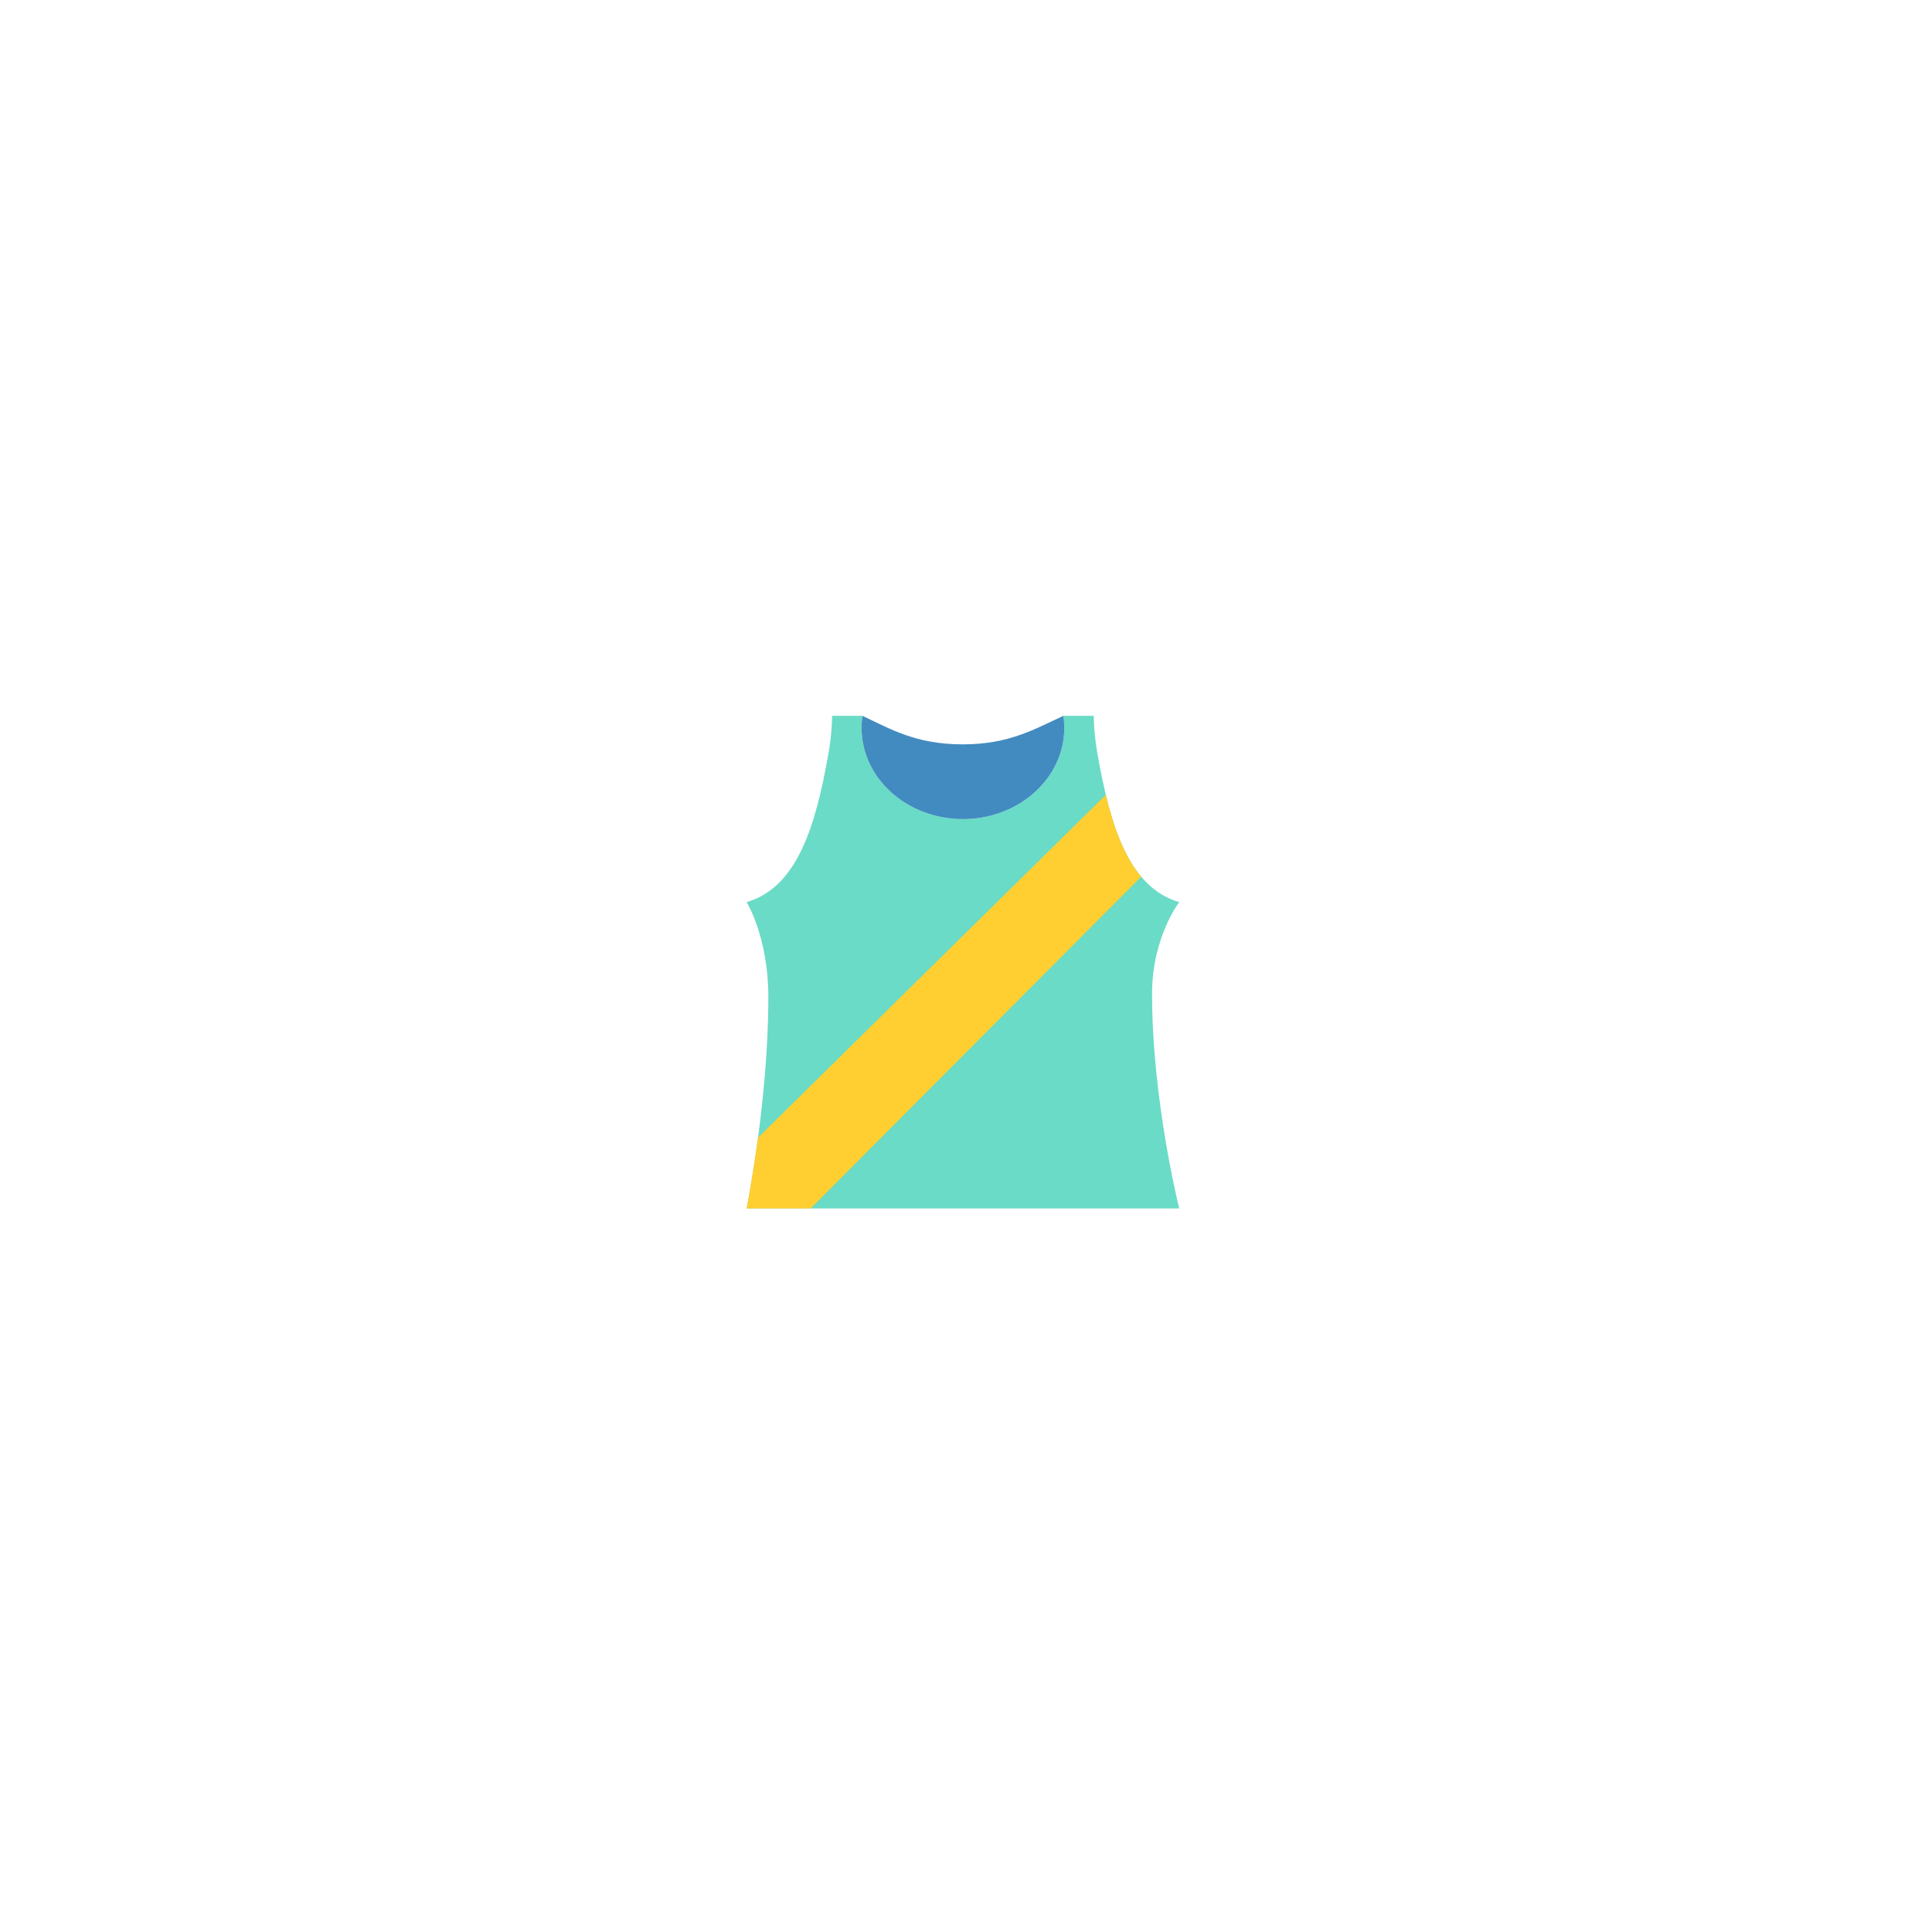 <svg width="251" height="251" viewBox="0 0 251 251" fill="none" xmlns="http://www.w3.org/2000/svg">
<path d="M142.542 97.709C142.261 96.098 142.118 94.521 142.094 93H138.156C138.231 93.513 138.269 94.034 138.269 94.564C138.269 101.108 132.374 106.412 125.1 106.412C117.831 106.412 111.935 101.108 111.935 94.564C111.935 94.034 111.972 93.512 112.047 93H108.109C108.088 94.521 107.938 96.098 107.661 97.709C105.977 107.408 103.544 115.287 97 117.203C97 117.203 99.823 121.743 99.823 129.527C99.826 142.965 97.003 157 97.003 157H153.203C153.203 157 149.672 142.97 149.672 129.116C149.672 121.742 153.203 117.203 153.203 117.203C146.66 115.288 144.222 107.408 142.54 97.709" fill="#6ADBC6"/>
<path d="M125.099 106.413C132.373 106.413 138.268 101.109 138.268 94.565C138.268 94.035 138.23 93.513 138.155 93.001C134.528 94.647 131.182 96.705 125.095 96.705C118.934 96.705 115.67 94.685 112.045 93.001C111.97 93.514 111.933 94.035 111.933 94.565C111.933 101.108 117.828 106.413 125.097 106.413" fill="#428BC1"/>
<path d="M98.48 147.788C97.644 153.779 97.001 157 97.001 157H105.315L148.259 113.9C146.107 111.339 144.709 107.625 143.663 103.263L98.483 147.792" fill="#FFCE31"/>
</svg>
